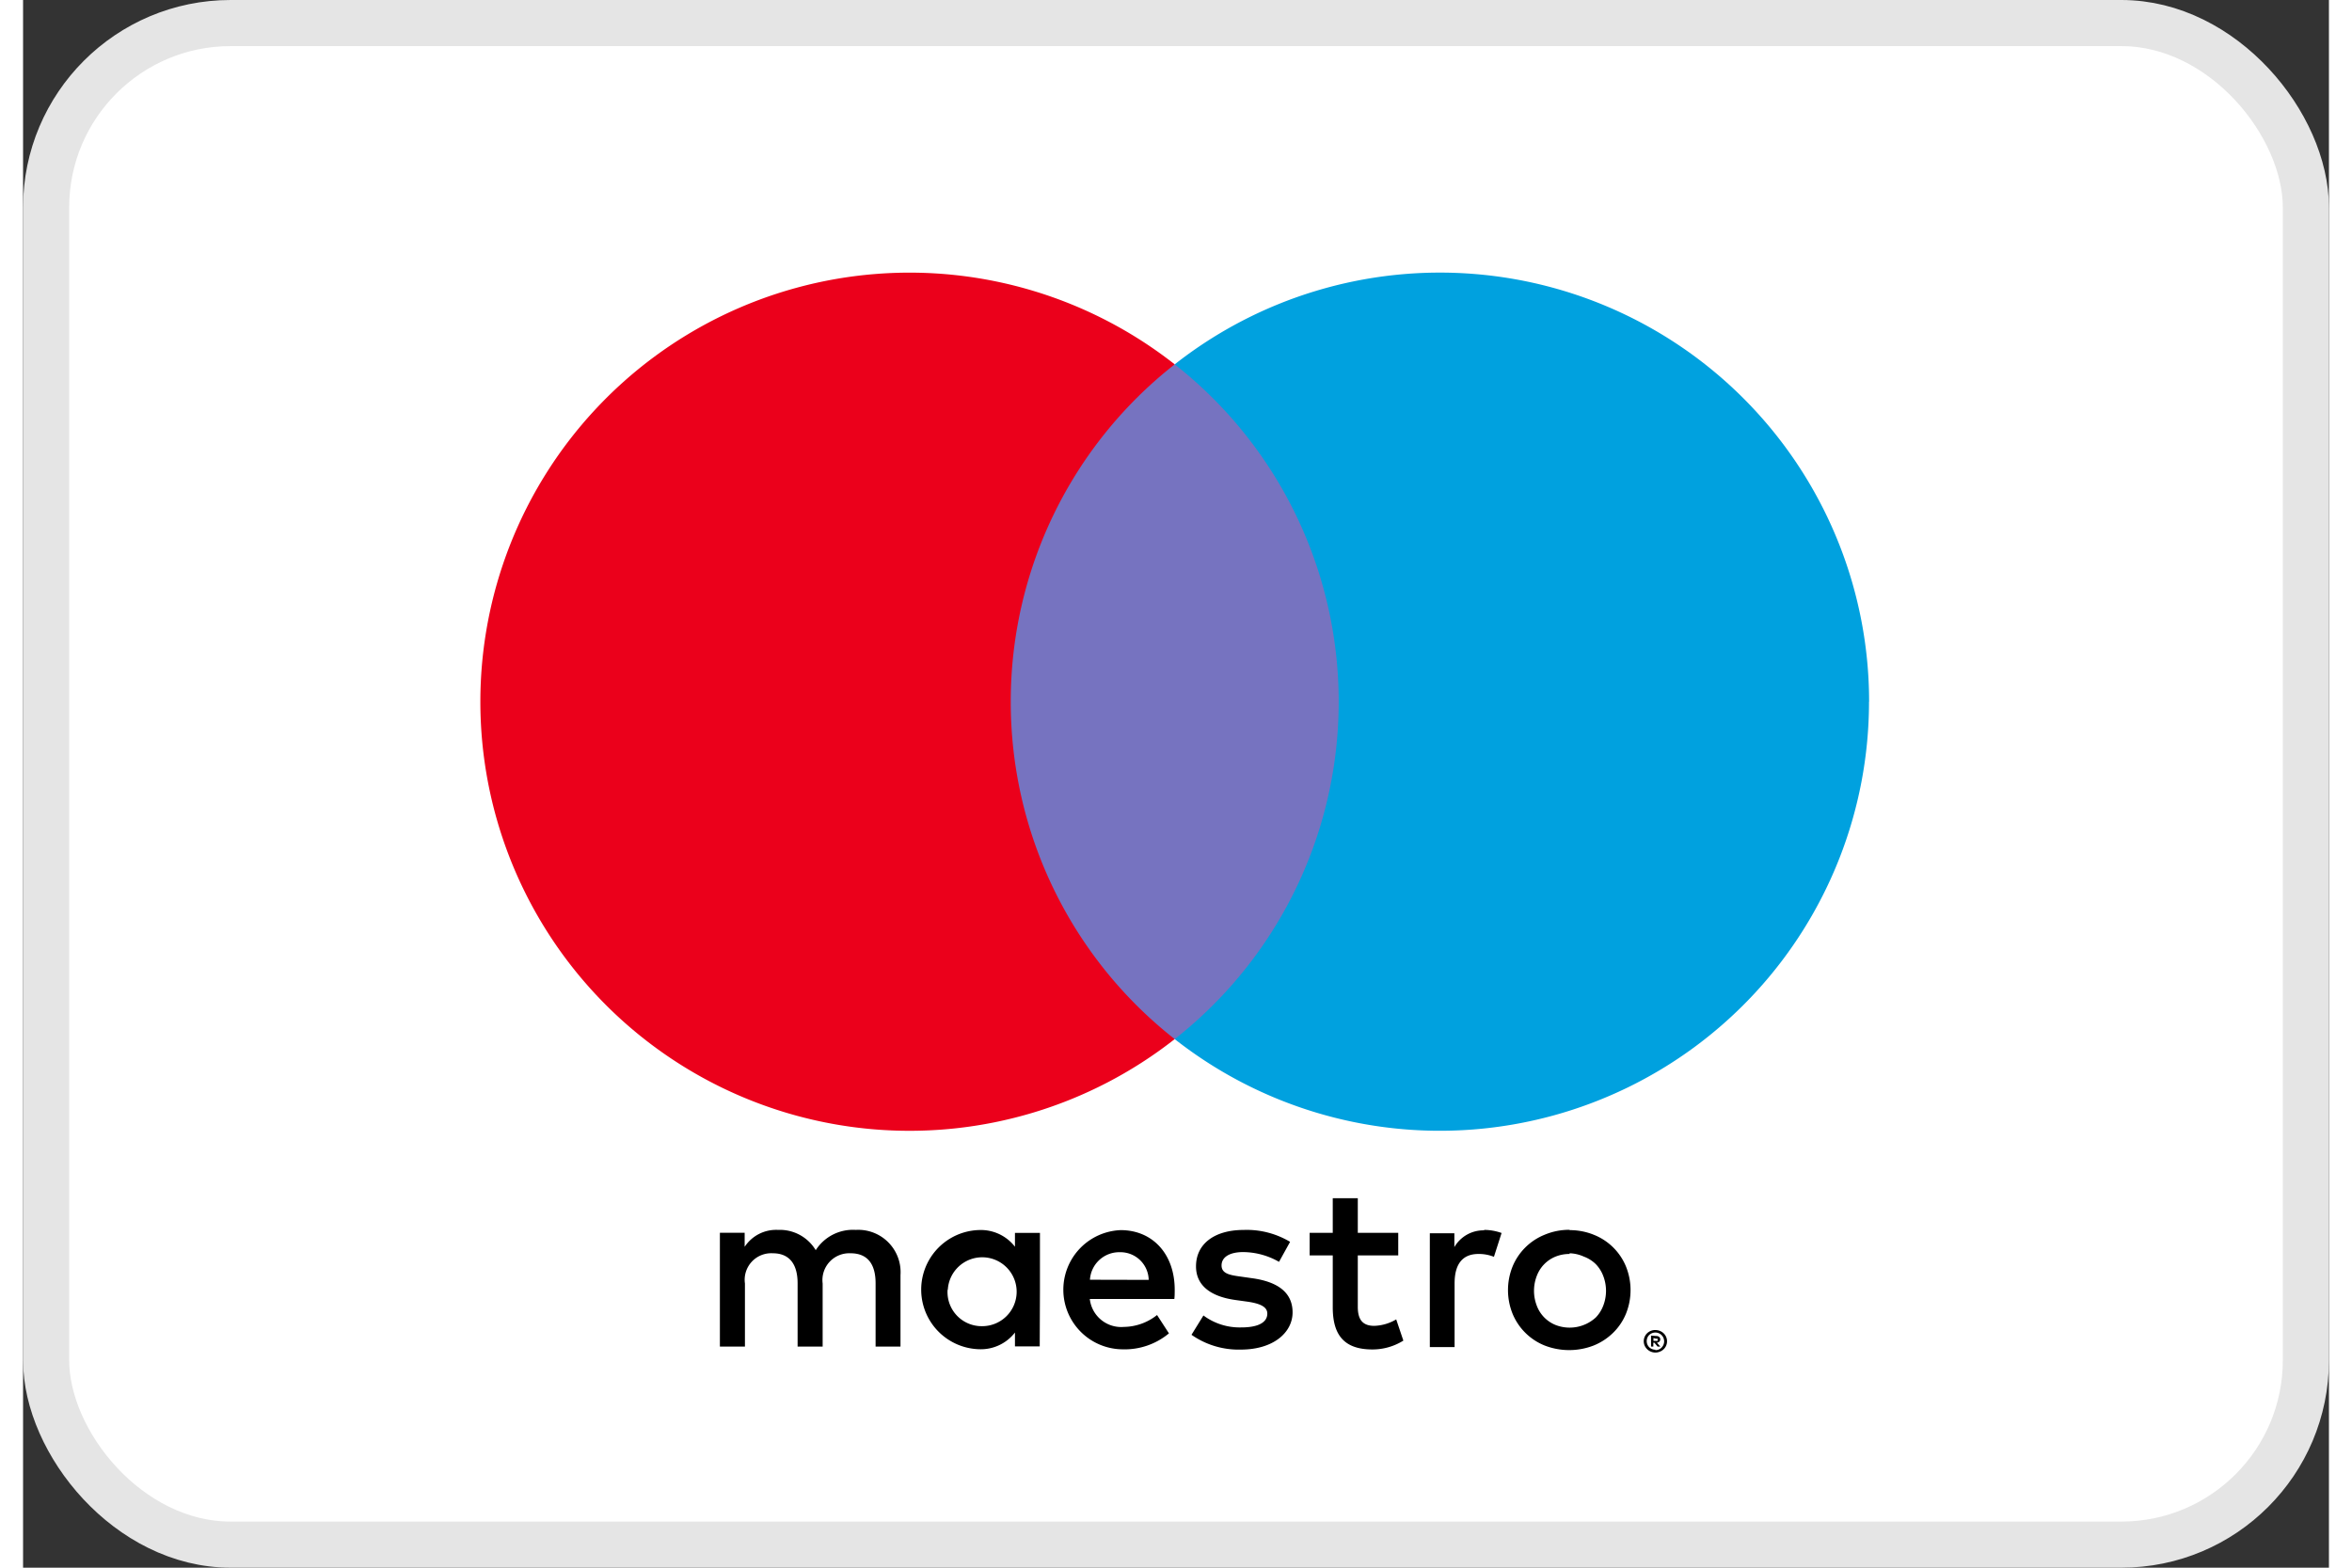 <svg xmlns="http://www.w3.org/2000/svg" width="48" height="32" viewBox="0 0 50 34">
    <rect x="0" y="0" width="50" height="34" fill="#333333" stroke="none"/>
    <g fill="none" fill-rule="evenodd" transform="translate(1 1)">
        <rect width="49" height="33" x="-.5" y="-.5" fill="#FFF" stroke="#E5E5E5" rx="4"/>
        <g fill-rule="nonzero">
            <path fill="#000" d="M18.026 28.205v-1.551a.918.918 0 0 0-.97-.98.956.956 0 0 0-.868.44.907.907 0 0 0-.817-.44.817.817 0 0 0-.724.367v-.305h-.537v2.469h.543v-1.368a.576.576 0 0 1 .604-.656c.357 0 .538.232.538.651v1.373h.543v-1.368a.582.582 0 0 1 .605-.656c.367 0 .543.232.543.651v1.373h.54zm3.024-1.233v-1.233h-.542v.3a.936.936 0 0 0-.776-.362 1.293 1.293 0 0 0 0 2.585.936.936 0 0 0 .776-.362v.3h.537l.005-1.228zm-1.998 0a.747.747 0 1 1 .75.79.74.74 0 0 1-.755-.79h.005zm13.486-1.293c.177 0 .353.033.517.099a1.251 1.251 0 0 1 .7.685 1.37 1.37 0 0 1 0 1.034c-.064.154-.159.294-.278.41a1.293 1.293 0 0 1-.422.275c-.34.132-.719.132-1.06 0a1.261 1.261 0 0 1-.695-.685 1.373 1.373 0 0 1 0-1.034 1.261 1.261 0 0 1 .696-.685c.17-.071.353-.107.537-.106l.005.007zm0 .517a.801.801 0 0 0-.307.057.726.726 0 0 0-.409.422.897.897 0 0 0 0 .64.724.724 0 0 0 .408.421.84.84 0 0 0 .872-.162.75.75 0 0 0 .163-.258.897.897 0 0 0 0-.641.75.75 0 0 0-.163-.259.74.74 0 0 0-.259-.163.801.801 0 0 0-.31-.072l.005.015zm-8.566.776c0-.776-.481-1.293-1.171-1.293a1.293 1.293 0 0 0 .036 2.585 1.5 1.5 0 0 0 1.01-.346l-.258-.398a1.176 1.176 0 0 1-.719.258.685.685 0 0 1-.739-.605h1.833c.008-.064.008-.129.008-.201zm-1.838-.217a.636.636 0 0 1 .648-.597.613.613 0 0 1 .626.6l-1.274-.003zm4.1-.388a1.59 1.59 0 0 0-.776-.212c-.295 0-.47.109-.47.29 0 .18.186.211.418.242l.259.037c.537.077.863.305.863.739s-.413.807-1.124.807a1.781 1.781 0 0 1-1.068-.321l.259-.419c.237.176.526.267.822.259.367 0 .563-.109.563-.3 0-.14-.14-.217-.434-.259l-.259-.036c-.553-.077-.853-.326-.853-.729 0-.491.404-.79 1.034-.79.353-.013.702.077 1.006.258l-.24.434zm2.585-.14h-.877v1.114c0 .259.088.414.357.414a.993.993 0 0 0 .476-.14l.155.46a1.262 1.262 0 0 1-.672.192c-.636 0-.859-.341-.859-.915v-1.125h-.501v-.49h.501v-.75h.543v.75h.877v.49zm1.858-.553c.13 0 .26.023.383.067l-.166.517a.874.874 0 0 0-.336-.062c-.351 0-.517.228-.517.636v1.383h-.537v-2.468h.532v.3a.729.729 0 0 1 .651-.363l-.01-.01zm3.717 2.172a.259.259 0 0 1 .179.07.24.24 0 0 1-.08.398.243.243 0 0 1-.099.02c-.1 0-.19-.059-.232-.15a.243.243 0 0 1 .054-.269.259.259 0 0 1 .165-.07h.013zm0 .436a.184.184 0 0 0 .135-.056.191.191 0 0 0-.135-.326.194.194 0 0 0-.137.057.191.191 0 0 0 0 .258.191.191 0 0 0 .137.057v.01zm.016-.307a.103.103 0 0 1 .067.02.065.065 0 0 1 .023.055.062.062 0 0 1-.018.046.09.09 0 0 1-.054.024l.075.085h-.06l-.07-.085h-.023v.085h-.049v-.238l.109.008zm-.057.044v.062h.057c.01.003.02.003.031 0a.026.026 0 0 0 0-.023.026.026 0 0 0 0-.024.054.054 0 0 0-.031 0l-.057-.015z"/>
            <path fill="#7673C0" d="M19.9 6.902h8.144v14.634H19.9z"/>
            <path fill="#EB001B" d="M20.417 14.22a9.29 9.29 0 0 1 3.555-7.318 9.306 9.306 0 1 0 0 14.634 9.29 9.29 0 0 1-3.555-7.316z"/>
            <path fill="#00A1DF" d="M39.027 14.22a9.306 9.306 0 0 1-15.055 7.316 9.306 9.306 0 0 0 0-14.634 9.306 9.306 0 0 1 15.057 7.315l-.002.003z"/>
        </g>
    </g>
</svg>
